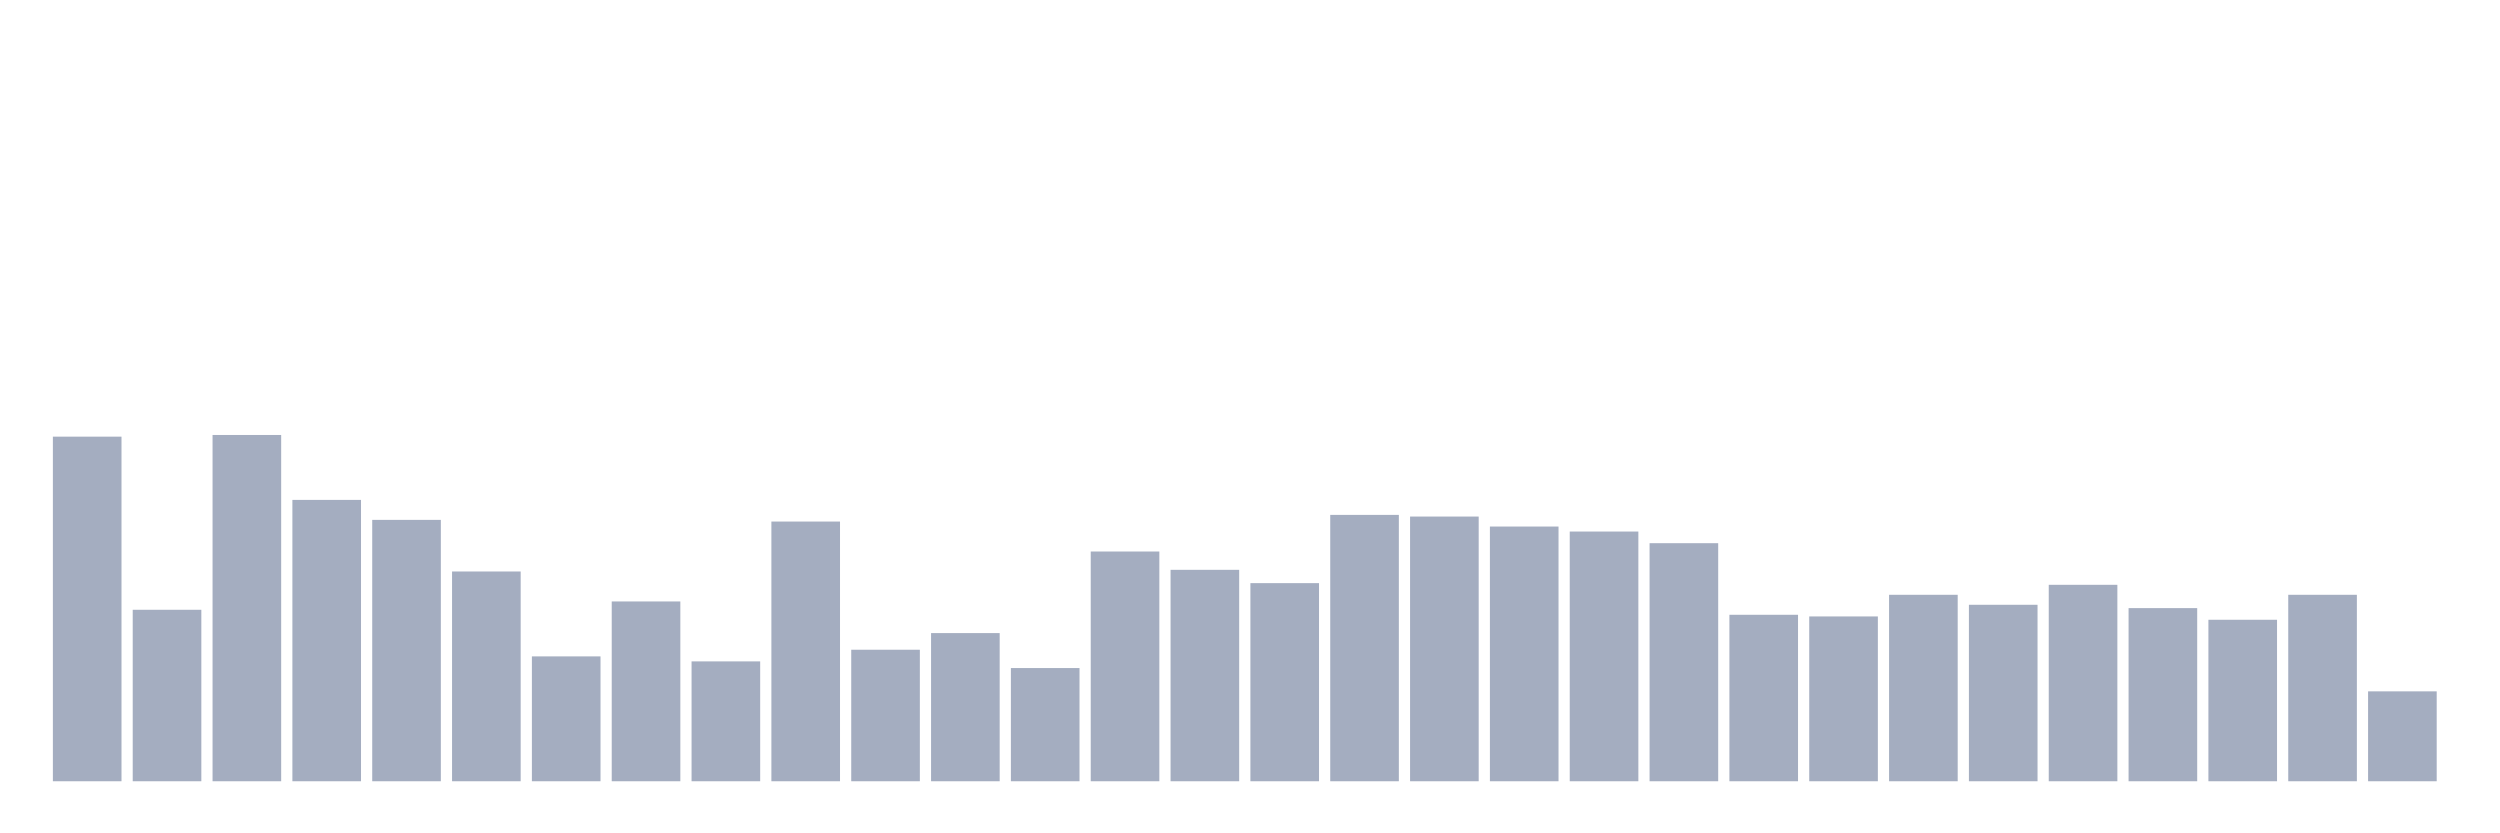 <svg xmlns="http://www.w3.org/2000/svg" viewBox="0 0 480 160"><g transform="translate(10,10)"><rect class="bar" x="0.153" width="13.175" y="73.836" height="66.164" fill="rgb(164,173,192)"></rect><rect class="bar" x="15.482" width="13.175" y="107.078" height="32.922" fill="rgb(164,173,192)"></rect><rect class="bar" x="30.81" width="13.175" y="73.516" height="66.484" fill="rgb(164,173,192)"></rect><rect class="bar" x="46.138" width="13.175" y="85.982" height="54.018" fill="rgb(164,173,192)"></rect><rect class="bar" x="61.466" width="13.175" y="89.817" height="50.183" fill="rgb(164,173,192)"></rect><rect class="bar" x="76.794" width="13.175" y="99.726" height="40.274" fill="rgb(164,173,192)"></rect><rect class="bar" x="92.123" width="13.175" y="116.027" height="23.973" fill="rgb(164,173,192)"></rect><rect class="bar" x="107.451" width="13.175" y="105.479" height="34.521" fill="rgb(164,173,192)"></rect><rect class="bar" x="122.779" width="13.175" y="116.986" height="23.014" fill="rgb(164,173,192)"></rect><rect class="bar" x="138.107" width="13.175" y="90.137" height="49.863" fill="rgb(164,173,192)"></rect><rect class="bar" x="153.436" width="13.175" y="114.749" height="25.251" fill="rgb(164,173,192)"></rect><rect class="bar" x="168.764" width="13.175" y="111.553" height="28.447" fill="rgb(164,173,192)"></rect><rect class="bar" x="184.092" width="13.175" y="118.265" height="21.735" fill="rgb(164,173,192)"></rect><rect class="bar" x="199.42" width="13.175" y="95.89" height="44.11" fill="rgb(164,173,192)"></rect><rect class="bar" x="214.748" width="13.175" y="99.406" height="40.594" fill="rgb(164,173,192)"></rect><rect class="bar" x="230.077" width="13.175" y="101.963" height="38.037" fill="rgb(164,173,192)"></rect><rect class="bar" x="245.405" width="13.175" y="88.858" height="51.142" fill="rgb(164,173,192)"></rect><rect class="bar" x="260.733" width="13.175" y="89.178" height="50.822" fill="rgb(164,173,192)"></rect><rect class="bar" x="276.061" width="13.175" y="91.096" height="48.904" fill="rgb(164,173,192)"></rect><rect class="bar" x="291.39" width="13.175" y="92.055" height="47.945" fill="rgb(164,173,192)"></rect><rect class="bar" x="306.718" width="13.175" y="94.292" height="45.708" fill="rgb(164,173,192)"></rect><rect class="bar" x="322.046" width="13.175" y="108.037" height="31.963" fill="rgb(164,173,192)"></rect><rect class="bar" x="337.374" width="13.175" y="108.356" height="31.644" fill="rgb(164,173,192)"></rect><rect class="bar" x="352.702" width="13.175" y="104.201" height="35.799" fill="rgb(164,173,192)"></rect><rect class="bar" x="368.031" width="13.175" y="106.119" height="33.881" fill="rgb(164,173,192)"></rect><rect class="bar" x="383.359" width="13.175" y="102.283" height="37.717" fill="rgb(164,173,192)"></rect><rect class="bar" x="398.687" width="13.175" y="106.758" height="33.242" fill="rgb(164,173,192)"></rect><rect class="bar" x="414.015" width="13.175" y="108.995" height="31.005" fill="rgb(164,173,192)"></rect><rect class="bar" x="429.344" width="13.175" y="104.201" height="35.799" fill="rgb(164,173,192)"></rect><rect class="bar" x="444.672" width="13.175" y="122.74" height="17.26" fill="rgb(164,173,192)"></rect></g></svg>